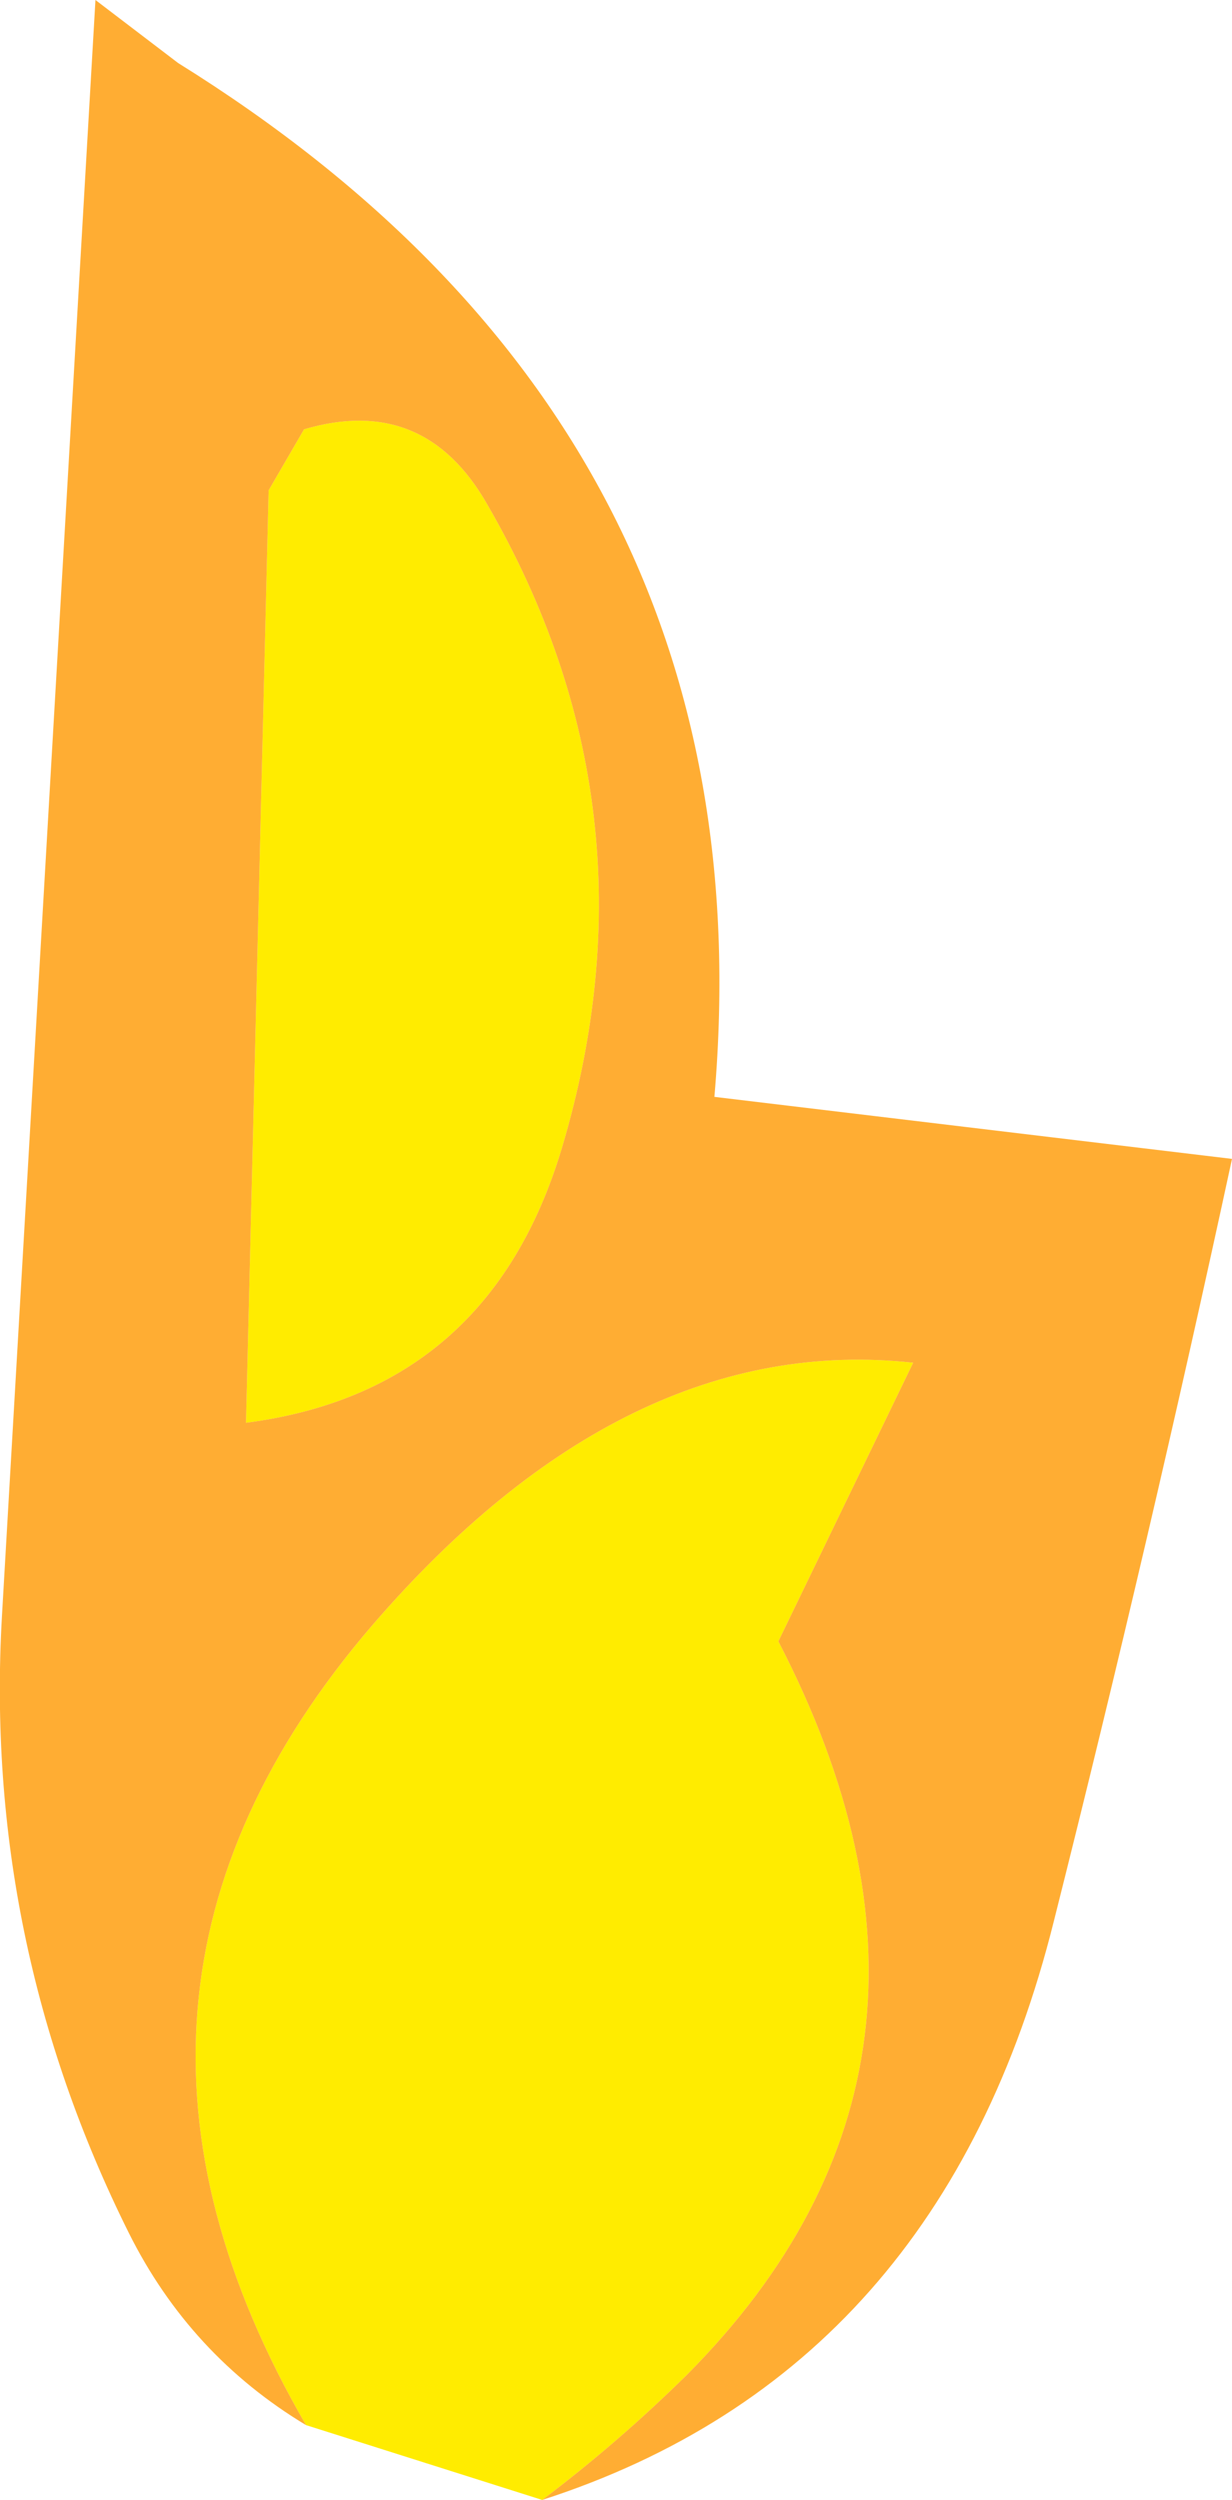 <?xml version="1.0" encoding="UTF-8" standalone="no"?>
<svg xmlns:ffdec="https://www.free-decompiler.com/flash" xmlns:xlink="http://www.w3.org/1999/xlink" ffdec:objectType="shape" height="126.95px" width="62.6px" xmlns="http://www.w3.org/2000/svg">
  <g transform="matrix(1.0, 0.0, 0.0, 1.0, 26.55, 114.65)">
    <path d="M-11.0 8.5 Q-23.7 -13.4 -7.65 -32.1 5.25 -47.05 19.85 -45.45 L13.0 -31.3 Q24.1 -9.9 8.35 5.95 4.85 9.4 1.0 12.3 L-11.0 8.5 M-12.9 -89.75 L-11.1 -92.85 Q-5.0 -94.65 -1.8 -89.05 7.15 -73.6 2.0 -56.35 -1.7 -44.0 -14.05 -42.4 L-12.9 -89.75" fill="#ffec00" fill-rule="evenodd" stroke="none"/>
    <path d="M-11.0 8.5 Q-16.9 4.95 -20.0 -1.25 -27.4 -16.1 -26.45 -32.6 L-21.7 -114.65 -17.5 -111.45 Q12.65 -92.7 9.75 -58.95 L36.05 -55.8 Q31.85 -36.35 27.0 -17.1 21.3 5.75 1.0 12.3 4.85 9.4 8.35 5.95 24.1 -9.9 13.0 -31.3 L19.85 -45.45 Q5.25 -47.05 -7.65 -32.1 -23.7 -13.4 -11.0 8.5 M-12.9 -89.75 L-14.05 -42.4 Q-1.7 -44.0 2.0 -56.35 7.15 -73.6 -1.8 -89.05 -5.0 -94.65 -11.1 -92.85 L-12.9 -89.75" fill="#ff9900" fill-opacity="0.8" fill-rule="evenodd" stroke="none"/>
  </g>
</svg>
